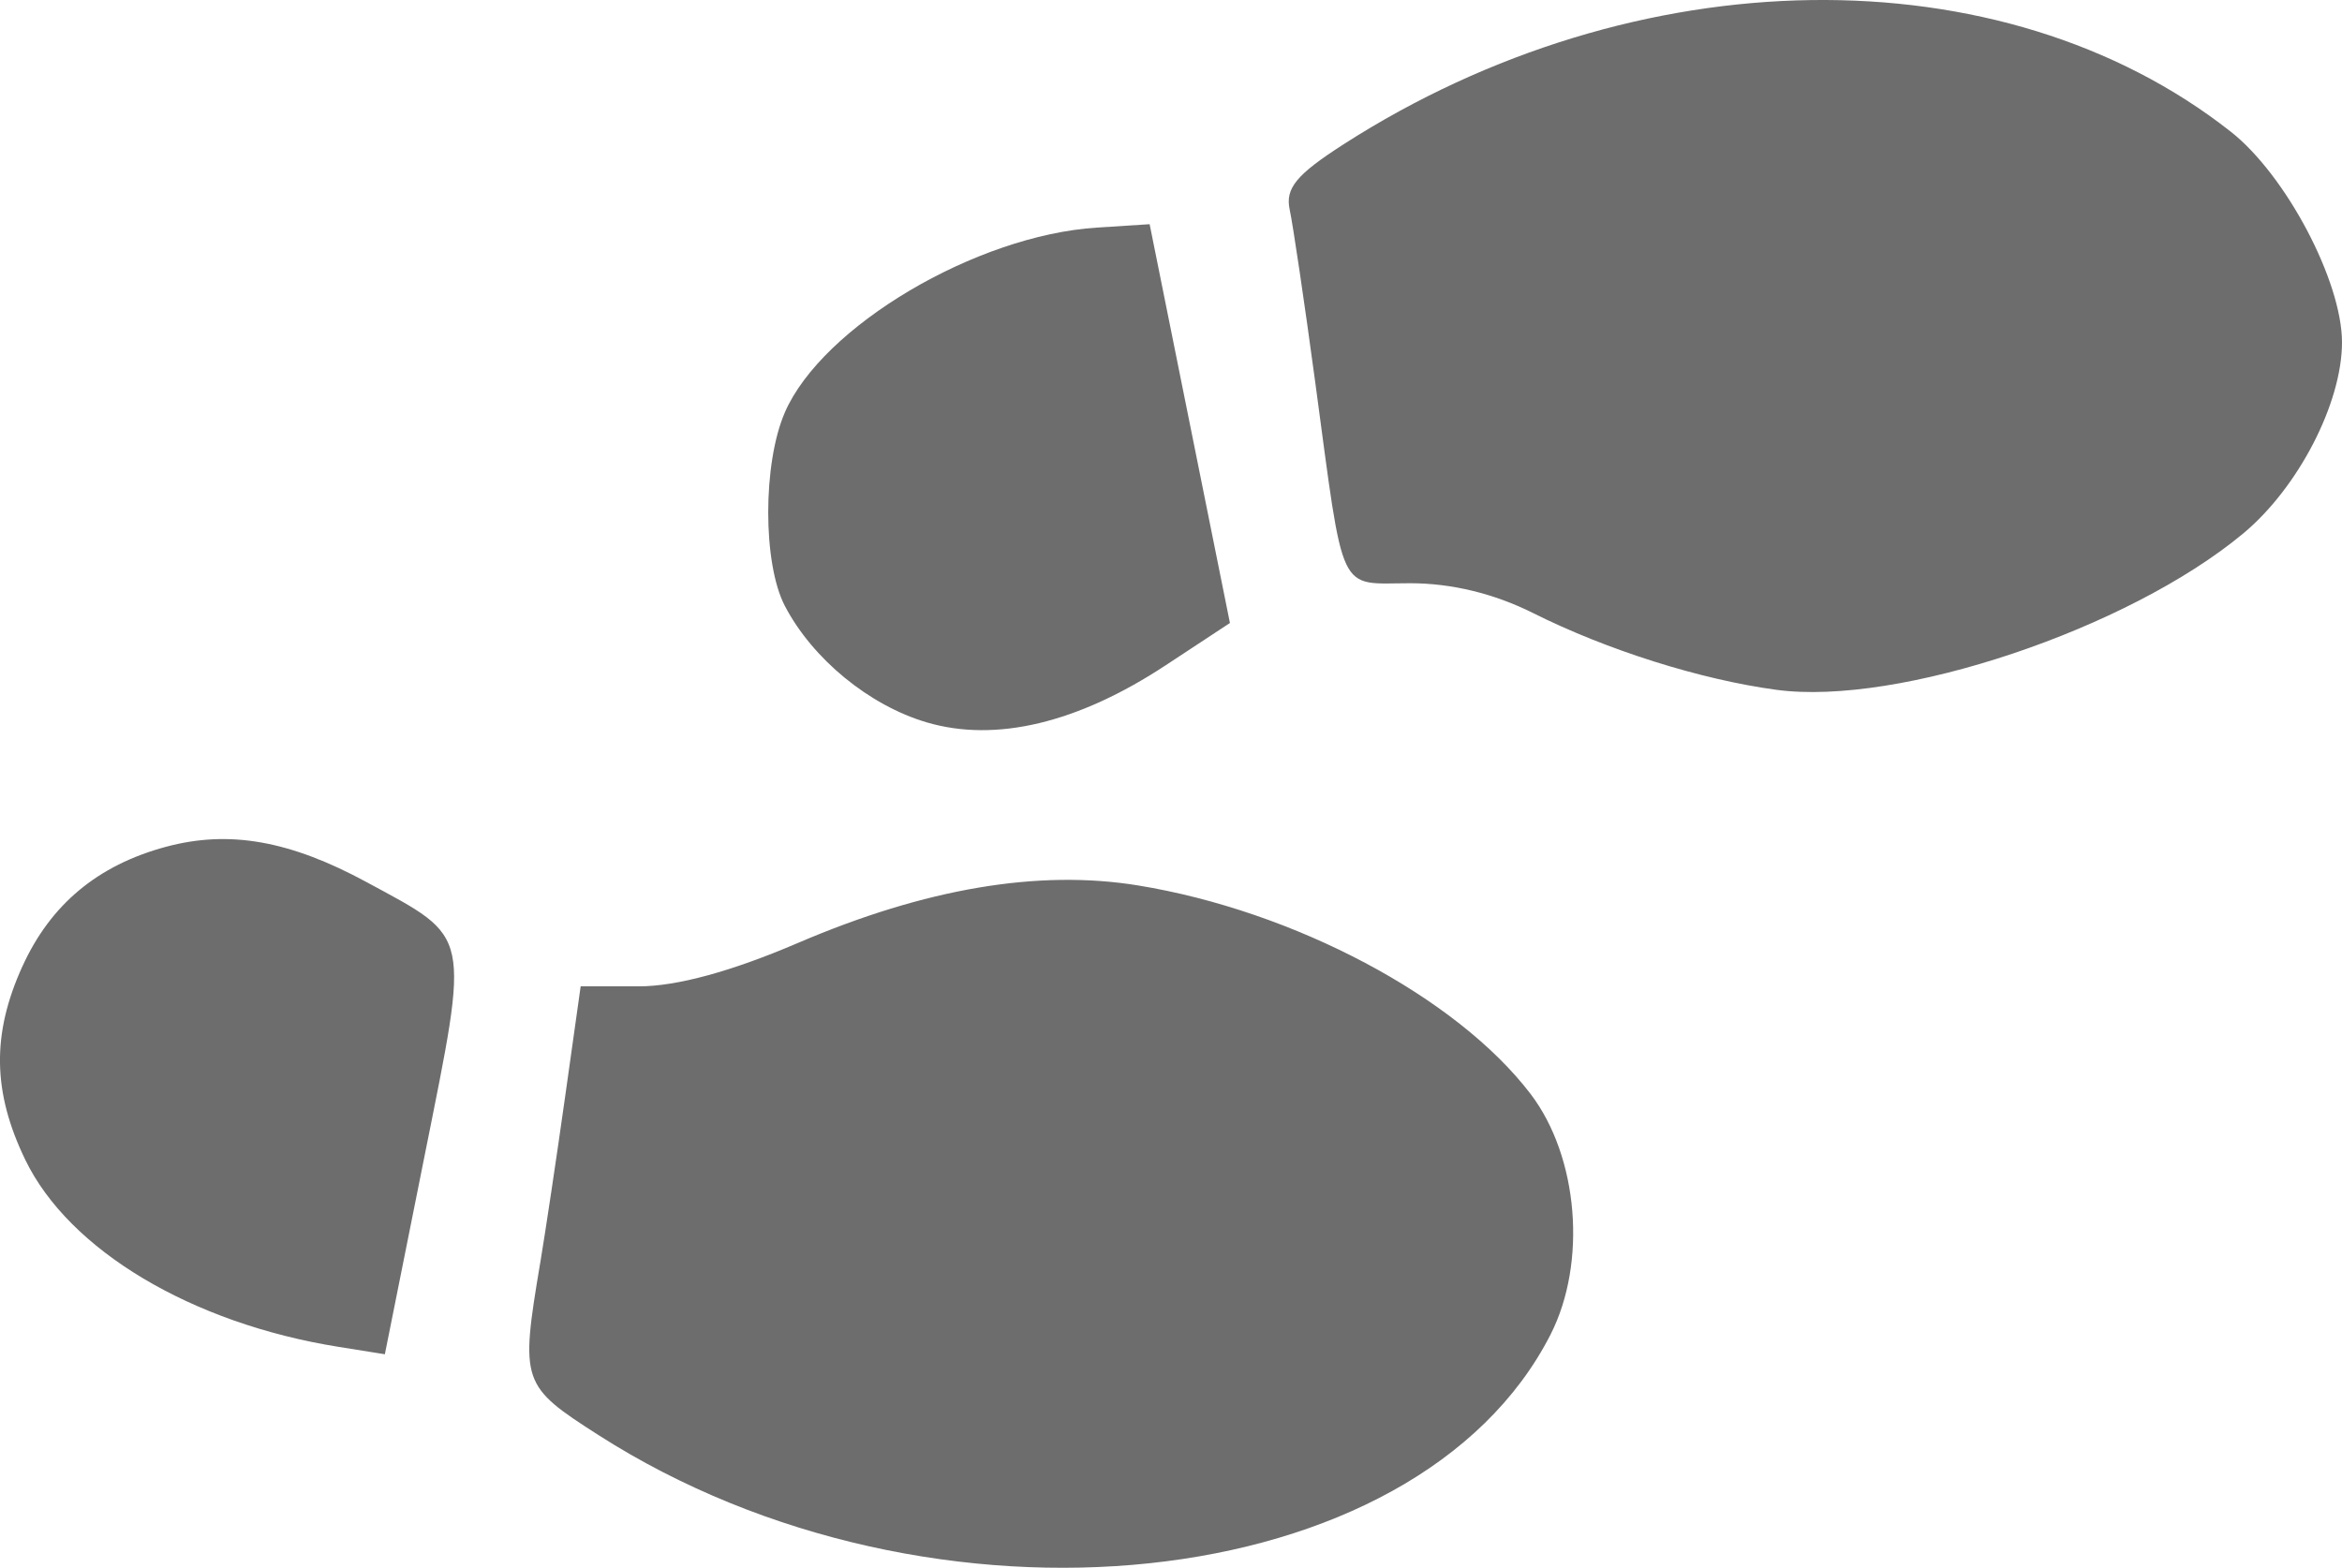 <?xml version="1.0" encoding="UTF-8" standalone="no"?>
<!-- Created with Inkscape (http://www.inkscape.org/) -->

<svg
   width="79.036mm"
   height="52.917mm"
   viewBox="0 0 79.036 52.917"
   version="1.1"
   id="svg1"
   xml:space="preserve"
   inkscape:version="1.3.2 (091e20ef0f, 2023-11-25, custom)"
   sodipodi:docname="footsteps_light.svg"
   xmlns:inkscape="http://www.inkscape.org/namespaces/inkscape"
   xmlns:sodipodi="http://sodipodi.sourceforge.net/DTD/sodipodi-0.dtd"
   xmlns="http://www.w3.org/2000/svg"
   xmlns:svg="http://www.w3.org/2000/svg"><sodipodi:namedview
     id="namedview1"
     pagecolor="#ffffff"
     bordercolor="#000000"
     borderopacity="0.25"
     inkscape:showpageshadow="2"
     inkscape:pageopacity="0.0"
     inkscape:pagecheckerboard="0"
     inkscape:deskcolor="#d1d1d1"
     inkscape:document-units="mm"
     inkscape:zoom="0.74118967"
     inkscape:cx="143.01333"
     inkscape:cy="-26.983646"
     inkscape:window-width="1920"
     inkscape:window-height="1036"
     inkscape:window-x="0"
     inkscape:window-y="20"
     inkscape:window-maximized="1"
     inkscape:current-layer="layer1" /><defs
     id="defs1" /><g
     inkscape:label="Layer 1"
     inkscape:groupmode="layer"
     id="layer1"
     transform="translate(-67.002,-155.463)"><path
       style="fill:#6d6d6d;stroke-width:1.607;fill-opacity:1"
       d="m 67.757,188.083 c 0.95,-2.092 2.542,-3.419 4.844,-4.039 2.133,-0.574 4.18,-0.213 6.777,1.194 3.551,1.925 3.482,1.597 1.955,9.223 l -1.343,6.71 -1.564,-0.25 c -4.96,-0.793 -9.093,-3.261 -10.57,-6.312 -1.107,-2.287 -1.137,-4.241 -0.1,-6.526 z m 17.473,10.026 c 0.176,-1.052 0.556,-3.588 0.844,-5.634 l 0.524,-3.721 h 1.958 c 1.288,0 3.129,-0.502 5.377,-1.466 4.294,-1.84 8.114,-2.487 11.47,-1.941 5.277,0.859 10.758,3.769 13.25,7.036 1.618,2.122 1.914,5.694 0.674,8.126 -4.519,8.858 -20.877,10.588 -32.119,3.396 -2.611,-1.67 -2.65,-1.786 -1.979,-5.797 z m 8.259,-28.728 c 1.264,-2.903 6.447,-5.974 10.525,-6.236 l 1.785,-0.115 1.355,6.73 1.355,6.73 -2.176,1.432 c -2.957,1.946 -5.727,2.607 -8.053,1.923 -1.944,-0.572 -3.855,-2.14 -4.791,-3.931 -0.749,-1.435 -0.749,-4.811 7.8e-4,-6.533 z m 18.856,-9.049 c 9.865,-6.33 22.211,-6.506 29.939,-0.425 1.863,1.466 3.754,5.048 3.754,7.112 0,2.049 -1.475,4.903 -3.333,6.449 -3.885,3.233 -11.638,5.831 -15.751,5.278 -2.56,-0.344 -5.719,-1.341 -8.22,-2.594 -1.309,-0.655 -2.746,-1.004 -4.138,-1.004 -2.475,0 -2.219,0.543 -3.211,-6.803 -0.363,-2.689 -0.75,-5.301 -0.859,-5.804 -0.157,-0.722 0.225,-1.186 1.82,-2.209 z"
       id="path1"
       sodipodi:nodetypes="sssscsssssscssssssssscccssssssssssssscs" /></g></svg>
